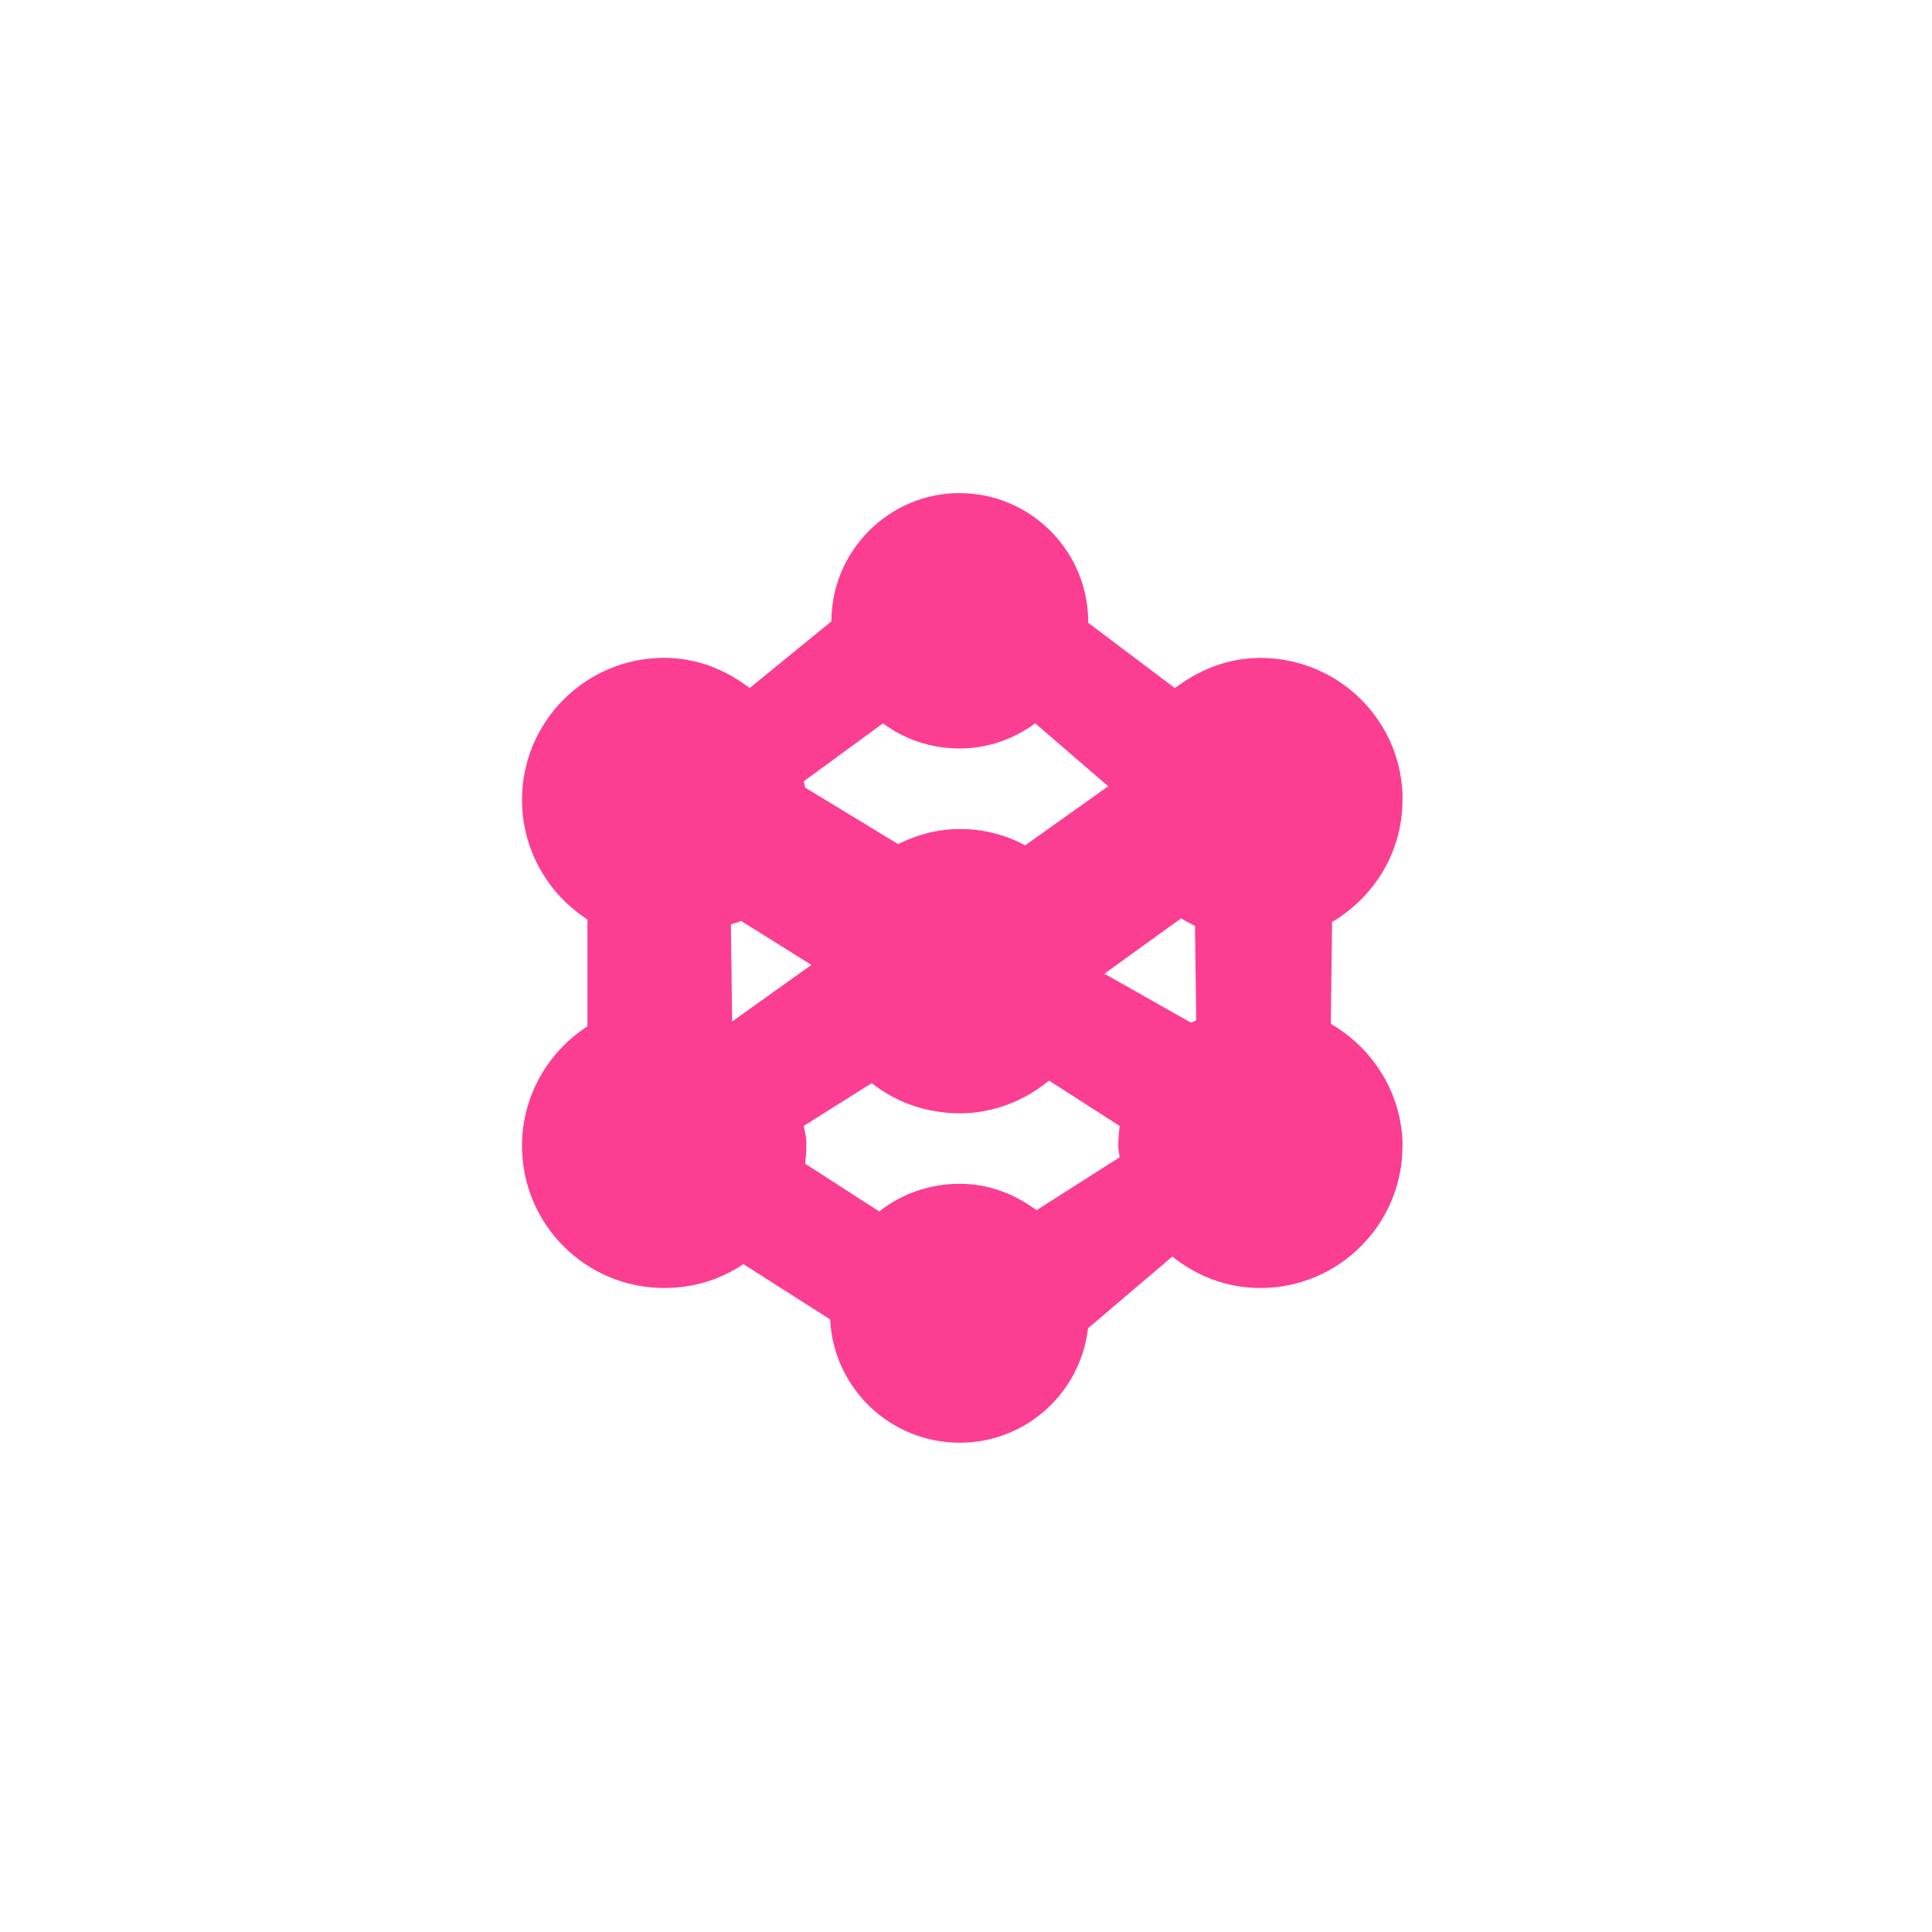 <!-- color: #80c4e2 --><svg xmlns="http://www.w3.org/2000/svg" viewBox="0 0 48 48"><g><path d="m 23.844 12.25 c -1.754 0 -3.188 1.434 -3.188 3.188 l -2.031 1.656 c -0.594 -0.457 -1.316 -0.75 -2.125 -0.75 c -1.949 0 -3.531 1.582 -3.531 3.531 c 0 1.242 0.652 2.34 1.625 2.969 l 0 2.656 c -0.973 0.629 -1.625 1.723 -1.625 2.969 c 0 1.949 1.582 3.531 3.531 3.531 c 0.73 0 1.406 -0.211 1.969 -0.594 l 2.156 1.375 c 0.082 1.707 1.492 3.063 3.219 3.063 c 1.652 0 3 -1.242 3.188 -2.844 l 2.094 -1.781 c 0.605 0.484 1.352 0.781 2.188 0.781 c 1.949 0 3.531 -1.582 3.531 -3.531 l 0 -0.125 c -0.059 -1.258 -0.77 -2.32 -1.781 -2.906 l 0.031 -2.531 c 1.039 -0.613 1.75 -1.738 1.75 -3.03 l 0 -0.156 c -0.078 -1.898 -1.645 -3.375 -3.531 -3.375 c -0.809 0 -1.527 0.297 -2.125 0.75 l -2.156 -1.625 l 0 -0.156 c -0.07 -1.703 -1.484 -3.063 -3.188 -3.063 m -1.906 5.719 c 0.527 0.398 1.191 0.625 1.906 0.625 c 0.703 0 1.348 -0.238 1.875 -0.625 l 1.813 1.563 l -2.063 1.469 c -0.488 -0.266 -1.039 -0.406 -1.625 -0.406 c -0.563 0 -1.066 0.145 -1.531 0.375 l -2.313 -1.406 c -0.004 -0.055 -0.023 -0.102 -0.031 -0.156 m 9.375 3.406 c 0.109 0.074 0.227 0.125 0.344 0.188 l 0.031 2.344 c -0.043 0.02 -0.086 0.039 -0.125 0.063 l -2.156 -1.219 m -9.03 -1.313 l 1.75 1.094 l -1.969 1.406 l -0.031 -2.406 c 0.074 -0.043 0.176 -0.047 0.25 -0.094 m 7.656 3.969 l 1.75 1.125 l 0 0.031 c -0.02 0.156 -0.031 0.309 -0.031 0.469 c 0 0.094 0.023 0.188 0.031 0.281 l -2.063 1.313 c -0.535 -0.398 -1.184 -0.656 -1.906 -0.656 c -0.754 0 -1.449 0.25 -2 0.688 l -1.844 -1.188 c 0.02 -0.145 0.031 -0.289 0.031 -0.438 l 0 -0.125 c -0.004 -0.129 -0.043 -0.25 -0.063 -0.375 l 1.688 -1.063 c 0.602 0.477 1.363 0.75 2.188 0.75 c 0.848 0 1.609 -0.316 2.219 -0.813 m 0 0" fill="#fc3e92" stroke="none" fill-rule="nonzero" fill-opacity="1"/></g></svg>